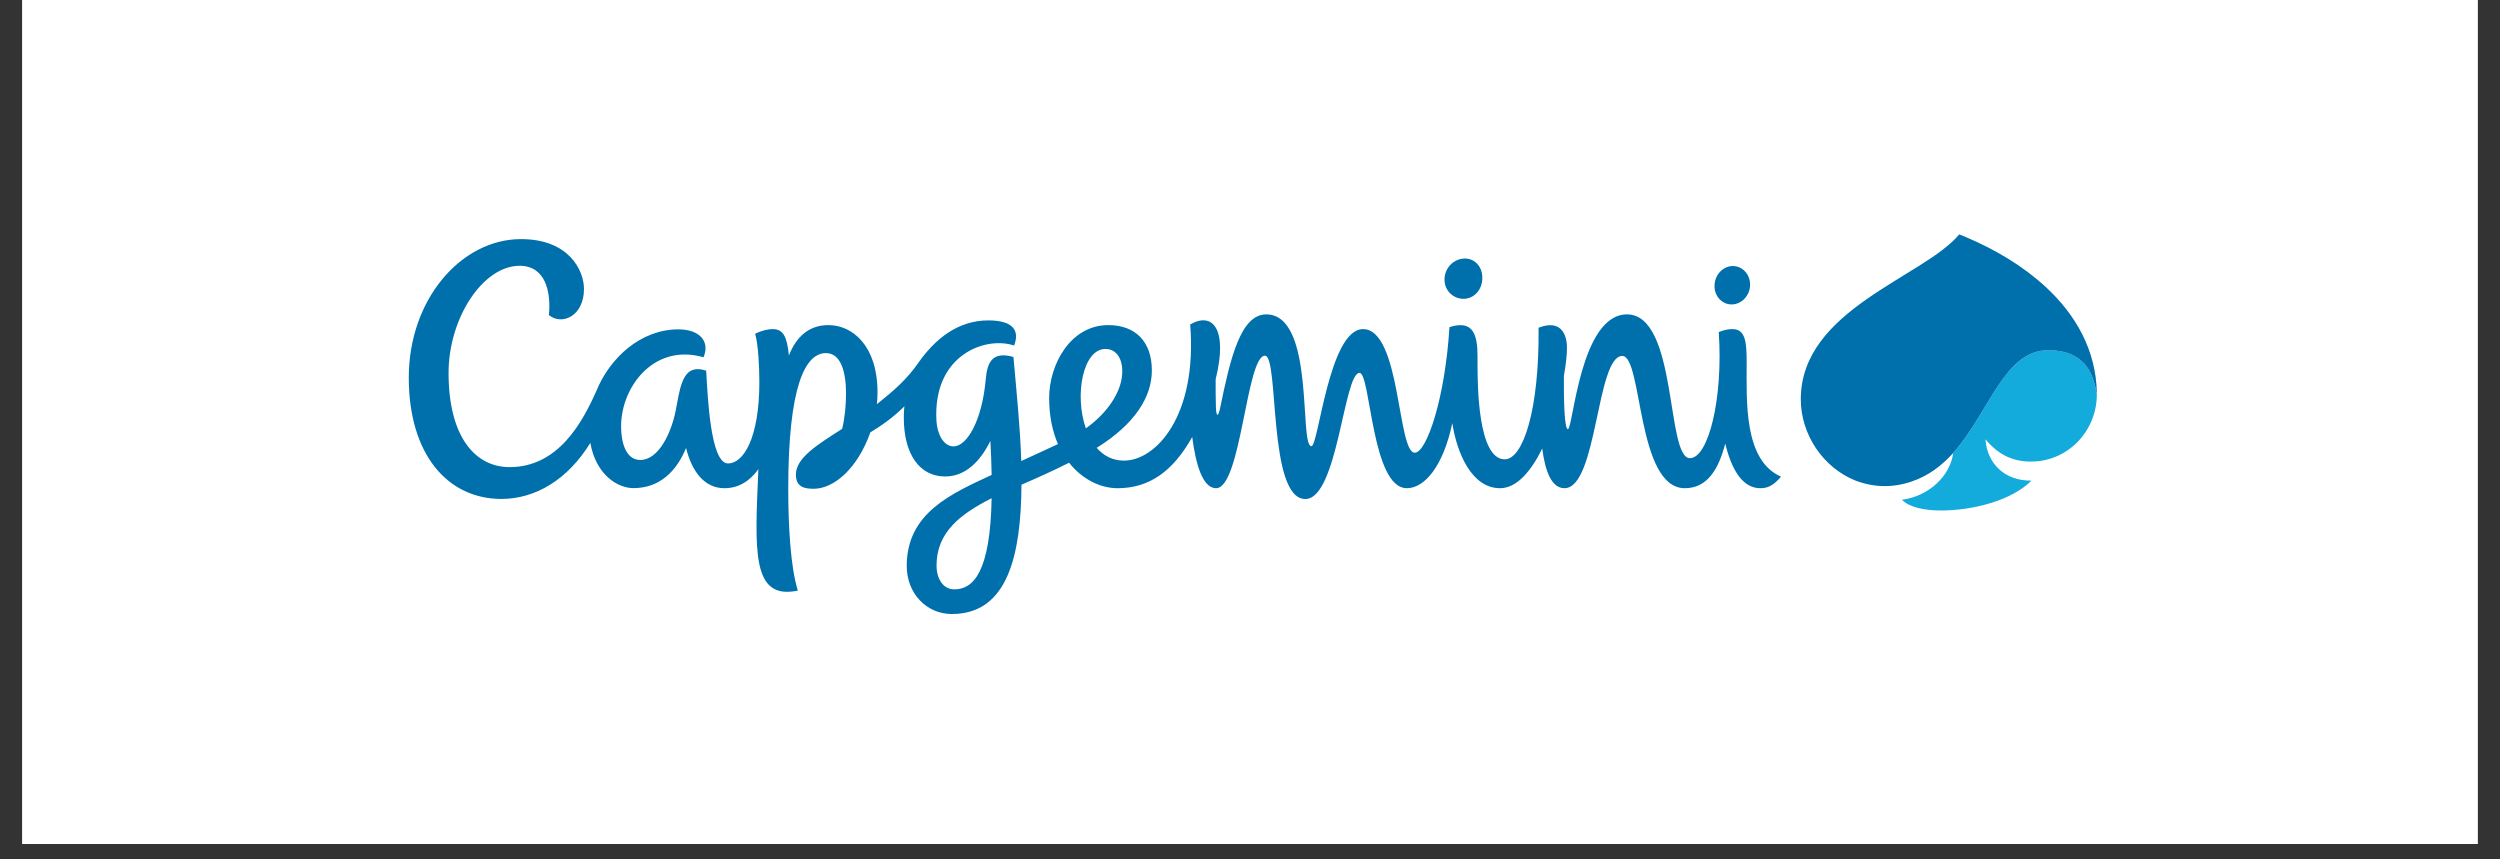 <svg xmlns="http://www.w3.org/2000/svg" xmlns:xlink="http://www.w3.org/1999/xlink" width="160" zoomAndPan="magnify" viewBox="0 0 120 41.25" height="55" preserveAspectRatio="xMidYMid meet" version="1.0"><rect x="0" y="0" width="120" height="41.25" fill="#333333" stroke="none"/><defs><clipPath id="90f5cd55ab"><path d="M 1.07 0 L 118.926 0 L 118.926 40.512 L 1.07 40.512 Z M 1.07 0 " clip-rule="nonzero"/></clipPath><clipPath id="ac63d84191"><path d="M 91 16 L 100.648 16 L 100.648 25 L 91 25 Z M 91 16 " clip-rule="nonzero"/></clipPath><clipPath id="3a60d4000f"><path d="M 19.621 11.152 L 100.648 11.152 L 100.648 29.57 L 19.621 29.57 Z M 19.621 11.152 " clip-rule="nonzero"/></clipPath></defs><g clip-path="url(#90f5cd55ab)"><path fill="#ffffff" d="M 1.07 0 L 118.93 0 L 118.93 40.512 L 1.07 40.512 Z M 1.07 0 " fill-opacity="1" fill-rule="nonzero"/><path fill="#ffffff" d="M 1.07 0 L 118.93 0 L 118.93 40.512 L 1.07 40.512 Z M 1.07 0 " fill-opacity="1" fill-rule="nonzero"/></g><g clip-path="url(#ac63d84191)"><path fill="#12abdb" d="M 97.484 22.156 C 99.262 22.156 100.633 20.695 100.648 18.965 C 100.523 18.207 100.262 16.809 98.32 16.809 C 96.191 16.809 95.484 19.809 93.754 21.742 C 93.613 22.84 92.582 23.824 91.293 23.988 C 91.609 24.324 92.312 24.504 93.152 24.504 C 94.684 24.504 96.539 24.039 97.512 23.07 C 96.215 23.086 95.383 22.246 95.301 21.082 C 95.934 21.855 96.648 22.156 97.484 22.156 " fill-opacity="1" fill-rule="evenodd"/></g><g clip-path="url(#3a60d4000f)"><path fill="#0070ad" d="M 83.84 17.387 C 83.84 16.434 83.785 15.797 83.164 15.797 C 82.883 15.797 82.746 15.855 82.5 15.938 C 82.719 19.156 81.996 21.992 81.117 21.992 C 79.961 21.992 80.539 15.09 78.094 15.09 C 75.84 15.09 75.512 20.598 75.258 20.598 C 75.086 20.598 75.059 19.152 75.066 18.047 C 75.16 17.52 75.215 17.047 75.215 16.684 C 75.215 16.172 75.004 15.285 73.852 15.73 C 73.891 19.668 73.109 22.047 72.227 22.047 C 70.938 22.047 70.922 18.477 70.922 17.492 C 70.922 16.531 70.992 15.246 69.574 15.703 C 69.363 19.141 68.473 21.73 67.91 21.73 C 67.07 21.73 67.238 15.797 65.426 15.797 C 63.793 15.797 63.289 21.418 62.949 21.418 C 62.34 21.418 63.141 15.09 60.781 15.09 C 59.547 15.09 59.055 17.203 58.57 19.566 C 58.477 20.023 58.379 20.039 58.363 19.523 C 58.352 19.082 58.348 18.641 58.352 18.199 C 58.945 15.82 58.223 14.941 57.129 15.574 C 57.48 19.965 55.484 22.109 53.953 22.109 C 53.402 22.109 52.965 21.871 52.641 21.496 C 54.473 20.359 55.289 19.055 55.289 17.781 C 55.289 16.402 54.504 15.605 53.199 15.605 C 51.379 15.605 50.359 17.496 50.359 19.105 C 50.359 19.973 50.52 20.711 50.781 21.316 C 50.156 21.613 49.566 21.875 49.02 22.129 C 48.969 20.473 48.785 18.738 48.645 17.133 C 47.672 16.863 47.391 17.332 47.316 18.203 C 47.141 20.191 46.414 21.426 45.77 21.426 C 45.285 21.426 44.984 20.828 44.949 20.195 C 44.77 17.012 47.332 16.125 48.676 16.586 C 48.953 15.883 48.648 15.379 47.438 15.379 C 45.973 15.379 44.875 16.277 44.07 17.43 C 43.535 18.199 42.914 18.746 42.09 19.402 C 42.113 19.215 42.121 19.023 42.121 18.836 C 42.121 16.594 40.918 15.605 39.766 15.605 C 38.812 15.605 38.211 16.184 37.867 17.066 C 37.781 16.18 37.605 15.797 37.094 15.797 C 36.875 15.797 36.57 15.859 36.246 16.02 C 36.395 16.516 36.449 17.613 36.449 18.336 C 36.449 21.035 35.684 22.246 34.945 22.246 C 34.102 22.246 33.969 19.043 33.898 17.797 C 33.766 17.746 33.629 17.719 33.484 17.719 C 32.723 17.719 32.621 18.754 32.434 19.703 C 32.227 20.758 31.625 22.078 30.734 22.078 C 30.195 22.078 29.859 21.559 29.816 20.617 C 29.727 18.707 31.305 16.445 33.77 17.148 C 34.09 16.387 33.586 15.809 32.562 15.809 C 30.762 15.809 29.273 17.168 28.621 18.777 C 27.961 20.254 26.809 22.422 24.461 22.422 C 22.805 22.422 21.531 20.961 21.531 17.902 C 21.531 15.262 23.184 12.758 24.941 12.758 C 26.172 12.758 26.457 13.98 26.348 15.125 C 26.988 15.641 28.031 15.16 28.031 13.871 C 28.031 12.984 27.316 11.477 25.008 11.477 C 22.148 11.477 19.621 14.352 19.621 18.129 C 19.621 21.789 21.465 23.949 24.07 23.949 C 25.715 23.949 27.266 23.004 28.336 21.258 C 28.605 22.785 29.637 23.43 30.41 23.43 C 31.664 23.43 32.484 22.609 32.93 21.504 C 33.207 22.613 33.797 23.434 34.773 23.434 C 35.461 23.434 36 23.082 36.402 22.52 C 36.242 26.371 36.043 28.828 38.297 28.348 C 37.949 27.25 37.836 25.258 37.836 23.465 C 37.836 18.562 38.641 16.949 39.645 16.949 C 40.375 16.949 40.609 17.883 40.609 18.883 C 40.609 19.418 40.559 20.035 40.422 20.586 C 39.188 21.371 38.203 21.992 38.203 22.781 C 38.203 23.406 38.66 23.461 39.059 23.461 C 40.008 23.461 41.148 22.523 41.777 20.754 C 42.328 20.418 42.883 20.031 43.41 19.504 C 43.391 19.688 43.383 19.867 43.383 20.051 C 43.383 21.809 44.145 22.871 45.363 22.871 C 46.316 22.871 47.031 22.188 47.539 21.164 C 47.57 21.754 47.59 22.297 47.598 22.797 C 45.664 23.699 43.523 24.617 43.523 27.164 C 43.523 28.48 44.465 29.473 45.691 29.473 C 48.391 29.473 49.008 26.602 49.031 23.266 C 49.91 22.883 50.562 22.59 51.316 22.211 C 51.961 23.027 52.84 23.434 53.645 23.434 C 55.164 23.434 56.309 22.621 57.227 20.973 C 57.387 22.227 57.711 23.434 58.371 23.434 C 59.578 23.434 59.824 17.074 60.719 17.074 C 61.406 17.074 60.844 23.953 62.656 23.953 C 64.211 23.953 64.5 17.898 65.258 17.898 C 65.793 17.898 65.832 23.434 67.527 23.434 C 68.359 23.434 69.262 22.426 69.711 20.312 C 69.926 21.719 70.629 23.434 72.004 23.434 C 72.805 23.434 73.492 22.617 74.027 21.531 C 74.172 22.648 74.484 23.434 75.094 23.434 C 76.676 23.434 76.621 17.086 77.871 17.086 C 78.848 17.086 78.551 23.434 80.871 23.434 C 81.977 23.434 82.5 22.484 82.812 21.293 C 83.238 23.047 83.93 23.434 84.496 23.434 C 84.855 23.434 85.129 23.305 85.488 22.879 C 83.688 22.094 83.84 19.23 83.84 17.387 M 45.809 28.289 C 45.25 28.289 44.953 27.75 44.953 27.148 C 44.953 25.52 46.141 24.656 47.598 23.914 C 47.535 27.473 46.715 28.289 45.809 28.289 M 53.062 16.75 C 53.605 16.75 53.918 17.254 53.863 17.977 C 53.801 18.824 53.188 19.797 52.121 20.562 C 51.562 18.965 51.98 16.75 53.062 16.75 M 70.273 14.344 C 70.789 14.324 71.152 13.879 71.152 13.344 C 71.16 12.812 70.797 12.391 70.281 12.41 C 69.762 12.43 69.34 12.875 69.336 13.41 C 69.336 13.535 69.355 13.656 69.402 13.773 C 69.449 13.887 69.516 13.992 69.605 14.078 C 69.695 14.168 69.797 14.234 69.914 14.281 C 70.027 14.324 70.148 14.348 70.273 14.344 M 83.145 14.613 C 83.617 14.594 84.004 14.172 84.004 13.664 C 84.004 13.152 83.625 12.758 83.152 12.77 C 82.68 12.789 82.297 13.215 82.297 13.723 C 82.289 14.23 82.676 14.629 83.145 14.613 M 100.648 18.836 C 100.605 16.824 99.66 15.129 98.195 13.773 C 97.082 12.75 95.762 11.973 94.379 11.387 C 94.27 11.34 94.156 11.293 94.043 11.25 C 92.34 13.309 86.438 14.844 86.438 19.164 C 86.438 20.848 87.496 22.43 89.047 23.062 C 89.945 23.406 90.844 23.422 91.746 23.117 C 92.547 22.852 93.207 22.352 93.754 21.742 C 95.484 19.809 96.191 16.812 98.316 16.812 C 100.262 16.812 100.523 18.207 100.648 18.965 C 100.648 18.961 100.648 18.91 100.645 18.836 " fill-opacity="1" fill-rule="evenodd"/></g></svg>